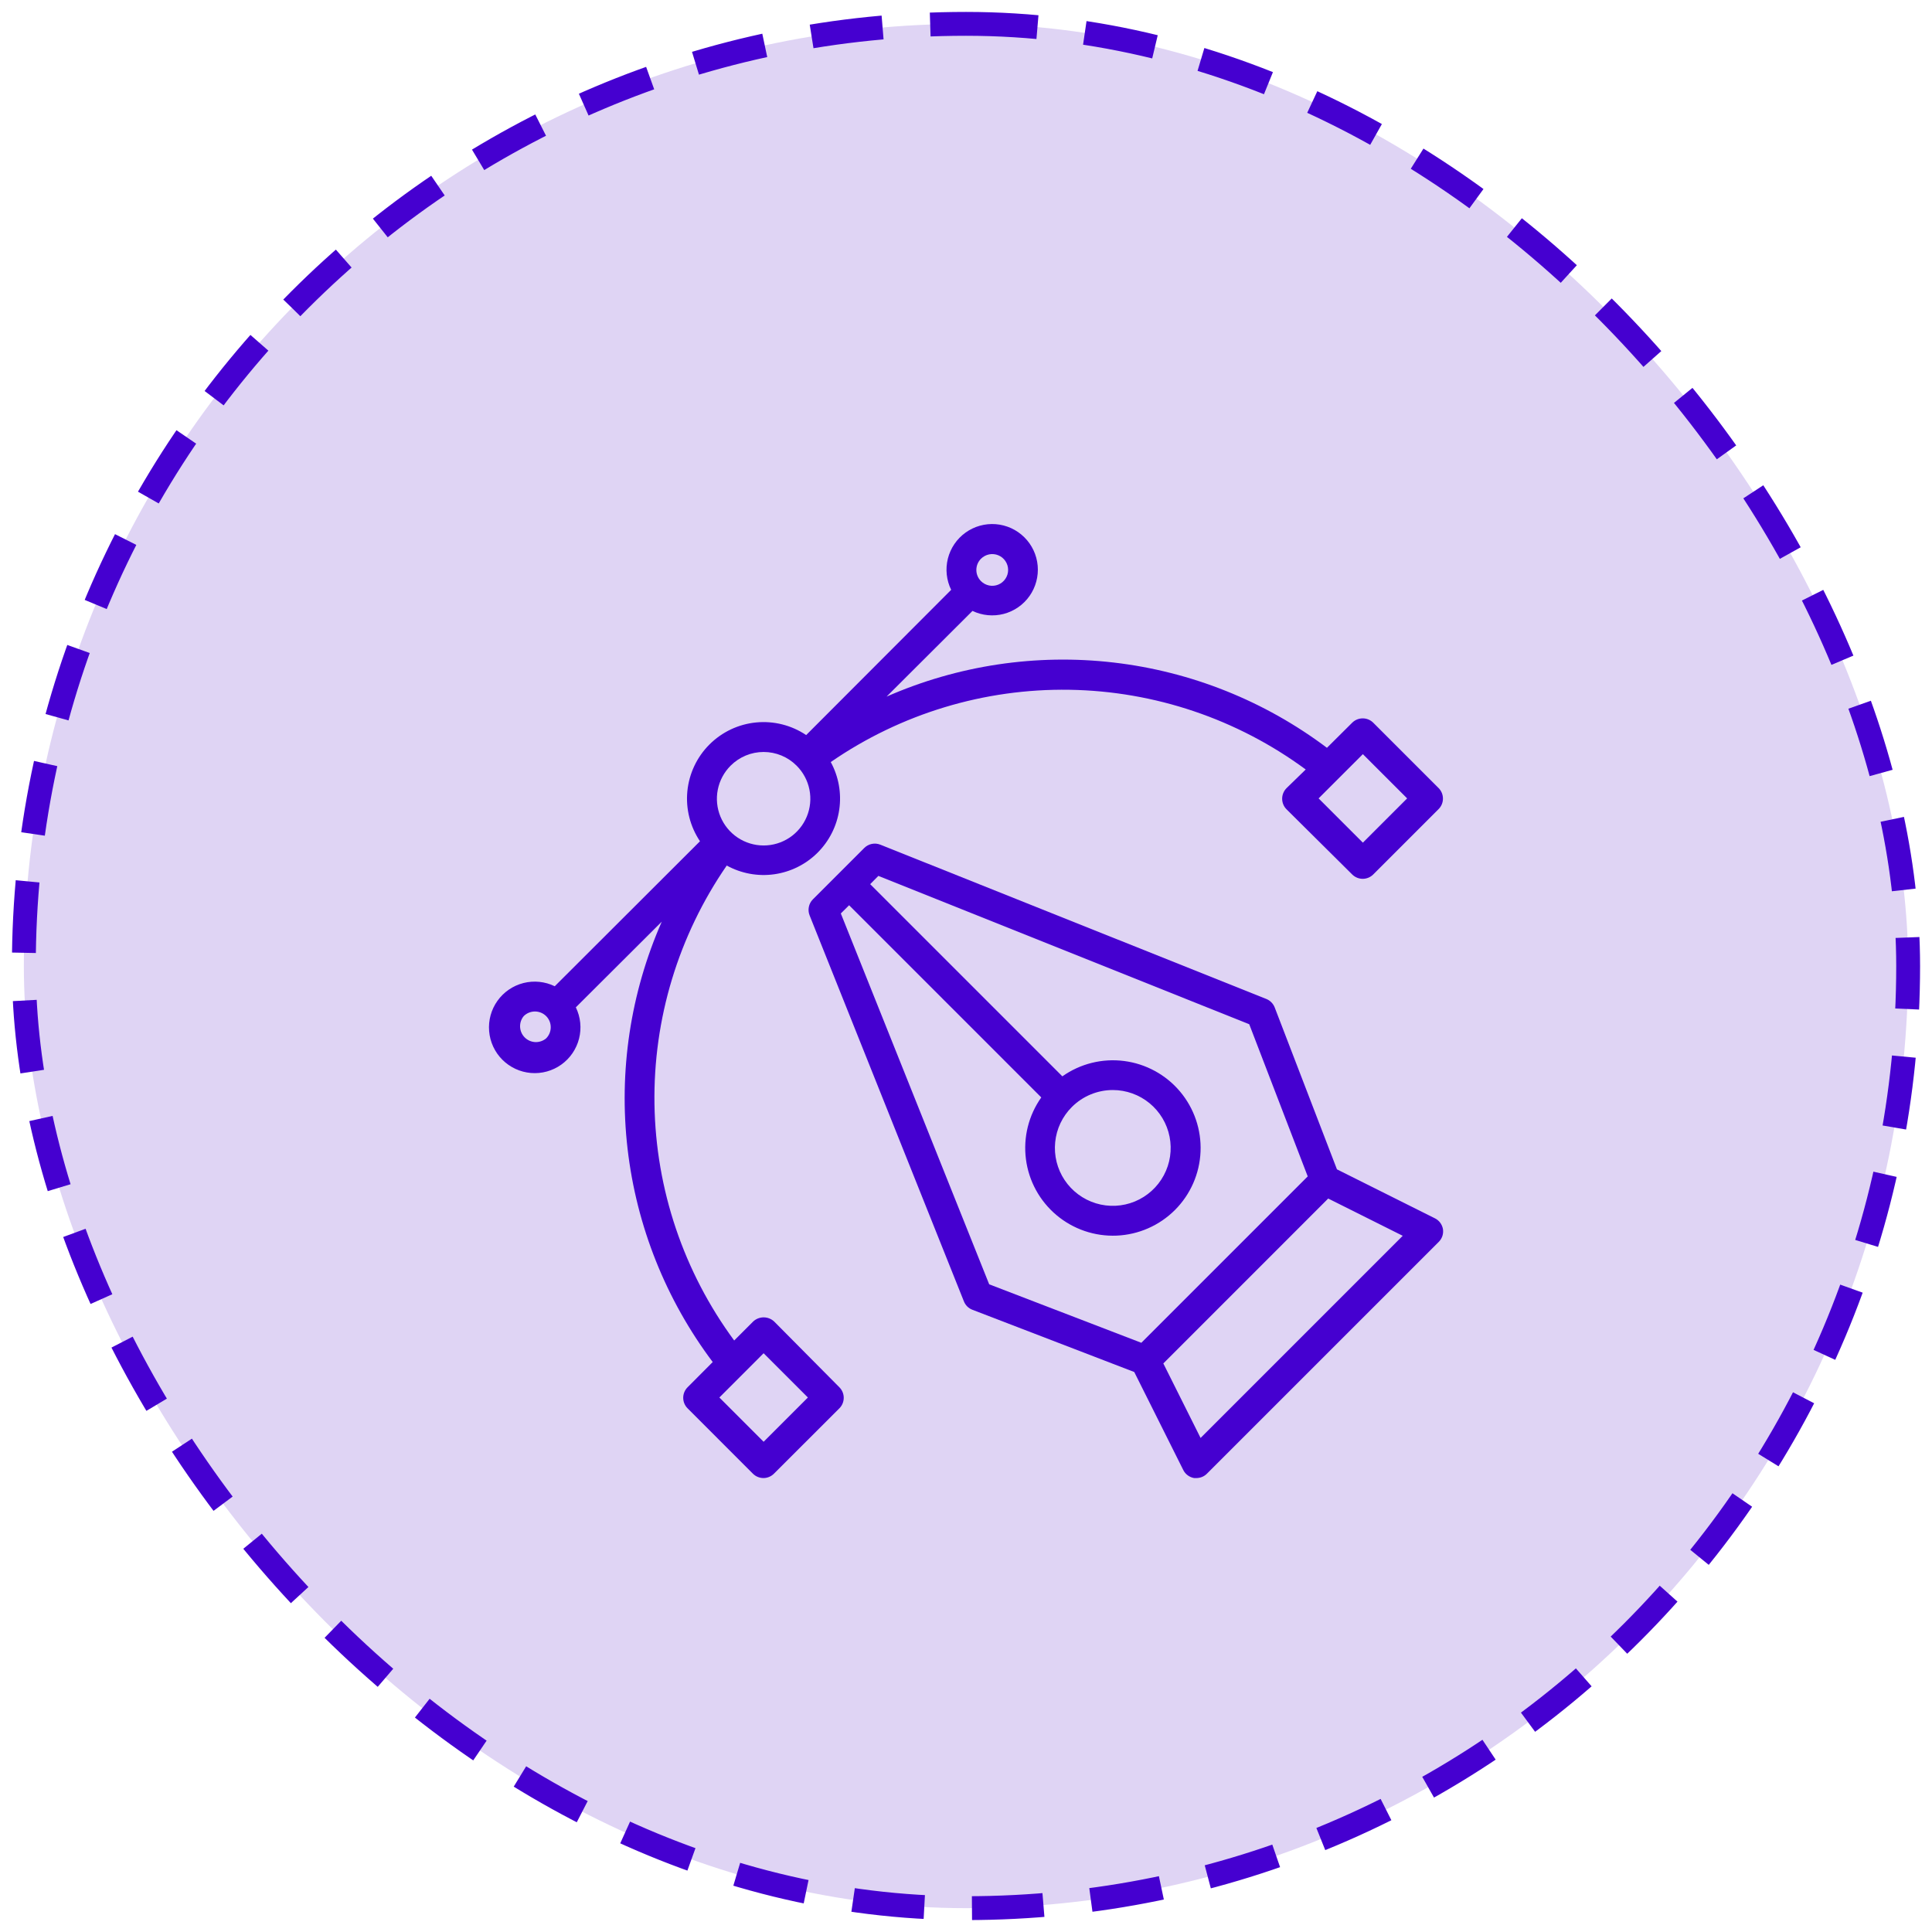 <svg width="81" height="81" viewBox="0 0 81 81" fill="none" xmlns="http://www.w3.org/2000/svg">
<rect x="1" y="1" width="79" height="79" rx="39.5" fill="#DFD4F4"/>
<rect x="1" y="1" width="79" height="79" rx="39.5" stroke="#4500D0" stroke-dasharray="3 2"/>
<path d="M60.151 51.074L56.052 49.025L53.443 42.239C53.412 42.159 53.365 42.086 53.305 42.025C53.245 41.963 53.173 41.915 53.093 41.883L36.907 35.413C36.794 35.368 36.67 35.357 36.551 35.381C36.432 35.406 36.322 35.465 36.236 35.55L34.077 37.709C33.992 37.796 33.934 37.905 33.911 38.023C33.887 38.142 33.898 38.265 33.943 38.378L40.413 54.563C40.445 54.643 40.493 54.715 40.554 54.776C40.616 54.836 40.689 54.883 40.769 54.913L47.554 57.522L49.604 61.621C49.647 61.711 49.711 61.79 49.791 61.85C49.871 61.91 49.964 61.951 50.063 61.968C50.096 61.971 50.13 61.971 50.163 61.968C50.328 61.967 50.487 61.901 50.603 61.783L60.313 52.074C60.384 52.005 60.438 51.92 60.471 51.826C60.502 51.732 60.512 51.631 60.497 51.533C60.48 51.434 60.44 51.341 60.38 51.261C60.32 51.181 60.241 51.117 60.151 51.074ZM35.252 38.297L35.599 37.953L43.656 46.01C43.124 46.762 42.895 47.686 43.013 48.6C43.13 49.513 43.587 50.349 44.291 50.942C44.995 51.535 45.897 51.843 46.817 51.804C47.737 51.764 48.609 51.381 49.26 50.73C49.911 50.079 50.294 49.207 50.333 48.287C50.373 47.367 50.065 46.465 49.472 45.761C48.879 45.057 48.043 44.601 47.13 44.483C46.216 44.365 45.292 44.595 44.54 45.126L36.483 37.069L36.826 36.722L52.375 42.942L54.827 49.321L47.851 56.297L41.472 53.845L35.252 38.297ZM46.658 45.7C47.219 45.701 47.763 45.897 48.197 46.254C48.63 46.611 48.927 47.107 49.035 47.658C49.144 48.209 49.059 48.78 48.793 49.275C48.528 49.77 48.099 50.157 47.58 50.372C47.061 50.586 46.484 50.614 45.947 50.45C45.41 50.286 44.946 49.941 44.634 49.474C44.323 49.007 44.183 48.446 44.239 47.887C44.294 47.328 44.542 46.806 44.94 46.41C45.396 45.955 46.014 45.7 46.658 45.7ZM50.335 60.287L48.773 57.163L55.686 50.249L58.81 51.811L50.335 60.287Z" fill="#4500D0"/>
<path d="M32.459 55.407C32.339 55.294 32.181 55.231 32.017 55.231C31.852 55.231 31.694 55.294 31.575 55.407L30.781 56.201C28.664 53.327 27.495 49.864 27.439 46.294C27.383 42.725 28.442 39.227 30.469 36.288C31.076 36.622 31.775 36.751 32.461 36.654C33.147 36.557 33.784 36.241 34.275 35.752C34.766 35.263 35.086 34.629 35.186 33.943C35.286 33.257 35.161 32.557 34.83 31.949C37.769 29.922 41.267 28.863 44.836 28.919C48.406 28.976 51.869 30.144 54.743 32.261L53.937 33.045C53.821 33.163 53.755 33.321 53.755 33.486C53.755 33.568 53.771 33.65 53.802 33.726C53.833 33.802 53.879 33.871 53.937 33.929L56.692 36.663C56.809 36.779 56.968 36.845 57.133 36.845C57.298 36.845 57.456 36.779 57.573 36.663L60.313 33.923C60.371 33.865 60.417 33.796 60.449 33.72C60.48 33.645 60.496 33.563 60.496 33.481C60.496 33.399 60.48 33.318 60.449 33.242C60.417 33.166 60.371 33.097 60.313 33.039L57.573 30.299C57.456 30.183 57.298 30.118 57.133 30.118C56.968 30.118 56.809 30.183 56.692 30.299L55.633 31.352C53.023 29.388 49.937 28.154 46.692 27.777C43.448 27.4 40.161 27.893 37.17 29.206L40.772 25.613C41.18 25.808 41.645 25.852 42.083 25.738C42.52 25.623 42.904 25.357 43.164 24.987C43.424 24.617 43.545 24.166 43.505 23.715C43.465 23.264 43.266 22.842 42.944 22.524C42.623 22.206 42.199 22.012 41.747 21.976C41.296 21.941 40.847 22.066 40.479 22.331C40.112 22.595 39.85 22.981 39.74 23.42C39.63 23.859 39.679 24.323 39.878 24.729L33.799 30.818C33.182 30.404 32.44 30.217 31.7 30.289C30.96 30.361 30.269 30.688 29.743 31.214C29.217 31.739 28.891 32.431 28.818 33.171C28.746 33.91 28.933 34.652 29.347 35.27L23.258 41.349C22.851 41.15 22.385 41.103 21.945 41.214C21.506 41.326 21.12 41.59 20.856 41.96C20.593 42.329 20.469 42.78 20.507 43.232C20.544 43.685 20.741 44.109 21.062 44.43C21.383 44.751 21.807 44.947 22.259 44.985C22.711 45.023 23.162 44.899 23.532 44.635C23.901 44.372 24.165 43.986 24.277 43.546C24.389 43.106 24.341 42.641 24.142 42.233L27.745 38.641C26.43 41.631 25.936 44.917 26.311 48.162C26.686 51.406 27.919 54.493 29.881 57.104L28.826 58.163C28.709 58.28 28.644 58.438 28.644 58.603C28.644 58.768 28.709 58.927 28.826 59.044L31.565 61.784C31.682 61.901 31.84 61.967 32.006 61.968C32.088 61.968 32.17 61.952 32.246 61.92C32.322 61.888 32.391 61.842 32.449 61.784L35.192 59.044C35.309 58.927 35.374 58.768 35.374 58.603C35.374 58.438 35.309 58.28 35.192 58.163L32.459 55.407ZM57.139 31.618L58.995 33.473L57.139 35.329L55.283 33.473L57.139 31.618ZM41.128 23.426C41.221 23.333 41.34 23.269 41.469 23.243C41.598 23.217 41.732 23.23 41.854 23.28C41.976 23.33 42.08 23.415 42.153 23.525C42.227 23.634 42.266 23.763 42.266 23.895C42.266 24.027 42.227 24.156 42.153 24.265C42.08 24.375 41.976 24.46 41.854 24.51C41.732 24.561 41.598 24.573 41.469 24.547C41.34 24.521 41.221 24.457 41.128 24.364C41.066 24.302 41.018 24.229 40.984 24.149C40.951 24.068 40.934 23.982 40.934 23.895C40.934 23.808 40.951 23.722 40.984 23.641C41.018 23.561 41.066 23.488 41.128 23.426ZM30.631 32.102C30.813 31.92 31.028 31.775 31.266 31.676C31.503 31.578 31.758 31.527 32.015 31.527C32.272 31.527 32.527 31.578 32.764 31.676C33.002 31.775 33.218 31.92 33.399 32.102C33.673 32.376 33.86 32.725 33.936 33.105C34.012 33.485 33.973 33.879 33.825 34.237C33.677 34.595 33.426 34.901 33.104 35.117C32.782 35.332 32.403 35.447 32.015 35.447C31.628 35.447 31.249 35.332 30.927 35.117C30.604 34.901 30.353 34.595 30.205 34.237C30.057 33.879 30.018 33.485 30.094 33.105C30.17 32.725 30.357 32.376 30.631 32.102ZM22.896 43.536C22.768 43.642 22.606 43.697 22.44 43.69C22.274 43.682 22.117 43.613 21.999 43.495C21.882 43.378 21.813 43.221 21.805 43.055C21.798 42.889 21.852 42.726 21.959 42.599C22.084 42.476 22.252 42.407 22.427 42.407C22.603 42.407 22.771 42.476 22.896 42.599C22.958 42.66 23.006 42.733 23.04 42.814C23.073 42.894 23.09 42.98 23.09 43.067C23.09 43.154 23.073 43.24 23.04 43.321C23.006 43.401 22.958 43.474 22.896 43.536ZM32.015 60.447L30.16 58.591L32.015 56.735L33.871 58.591L32.015 60.447Z" fill="#4500D0"/>
</svg>

